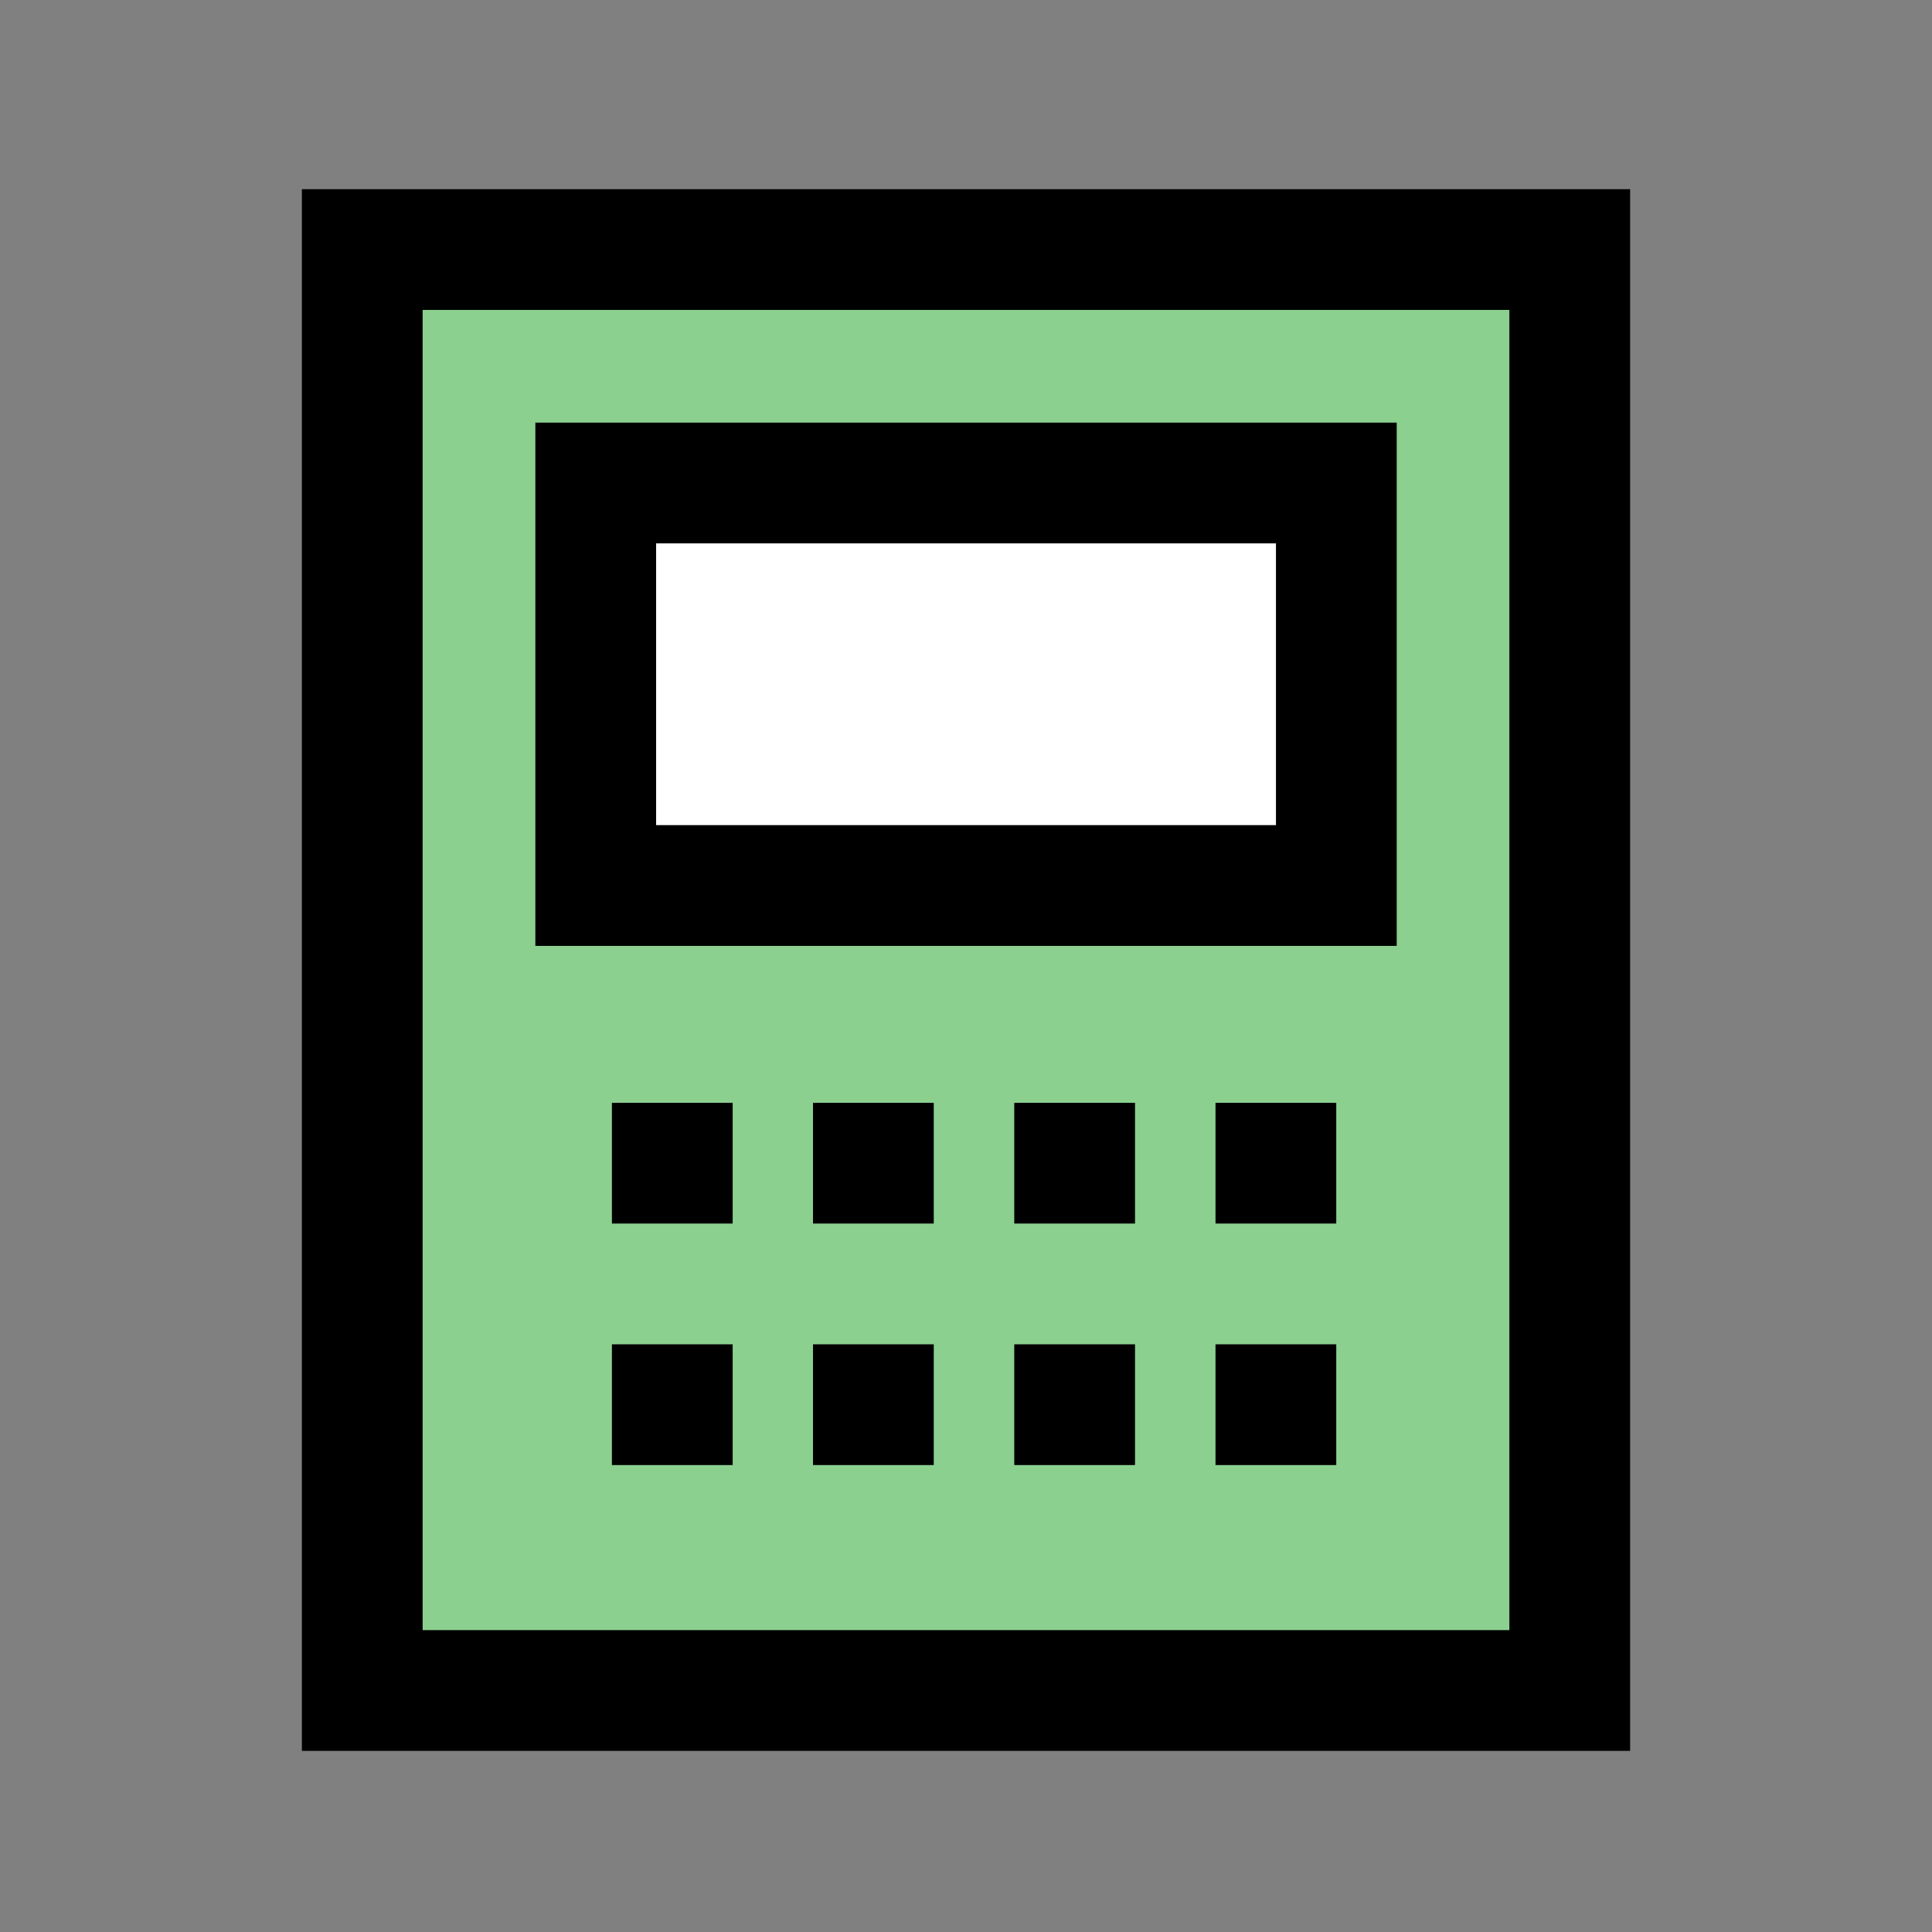 <svg width="48" height="48" viewBox="0 0 48 48" fill="none" xmlns="http://www.w3.org/2000/svg">
<rect x="0" y="0" width="48" height="48" fill="#808080" stroke="none"/>
<path d="M9 6.2H39V42H9V6.2Z" fill="#8CD08F" stroke="black" stroke-width="3"/>
<rect x="15.203" y="27.399" width="3" height="3" fill="black"/>
<rect x="20.199" y="27.399" width="3" height="3" fill="black"/>
<rect x="25.199" y="27.399" width="3" height="3" fill="black"/>
<rect x="30.199" y="27.399" width="3" height="3" fill="black"/>
<rect x="15.203" y="33.399" width="3" height="3" fill="black"/>
<rect x="20.199" y="33.399" width="3" height="3" fill="black"/>
<rect x="25.199" y="33.399" width="3" height="3" fill="black"/>
<rect x="30.199" y="33.399" width="3" height="3" fill="black"/>
<path d="M14.801 12H33.201V22H14.801V12Z" fill="white" stroke="black" stroke-width="3"/>
</svg>
